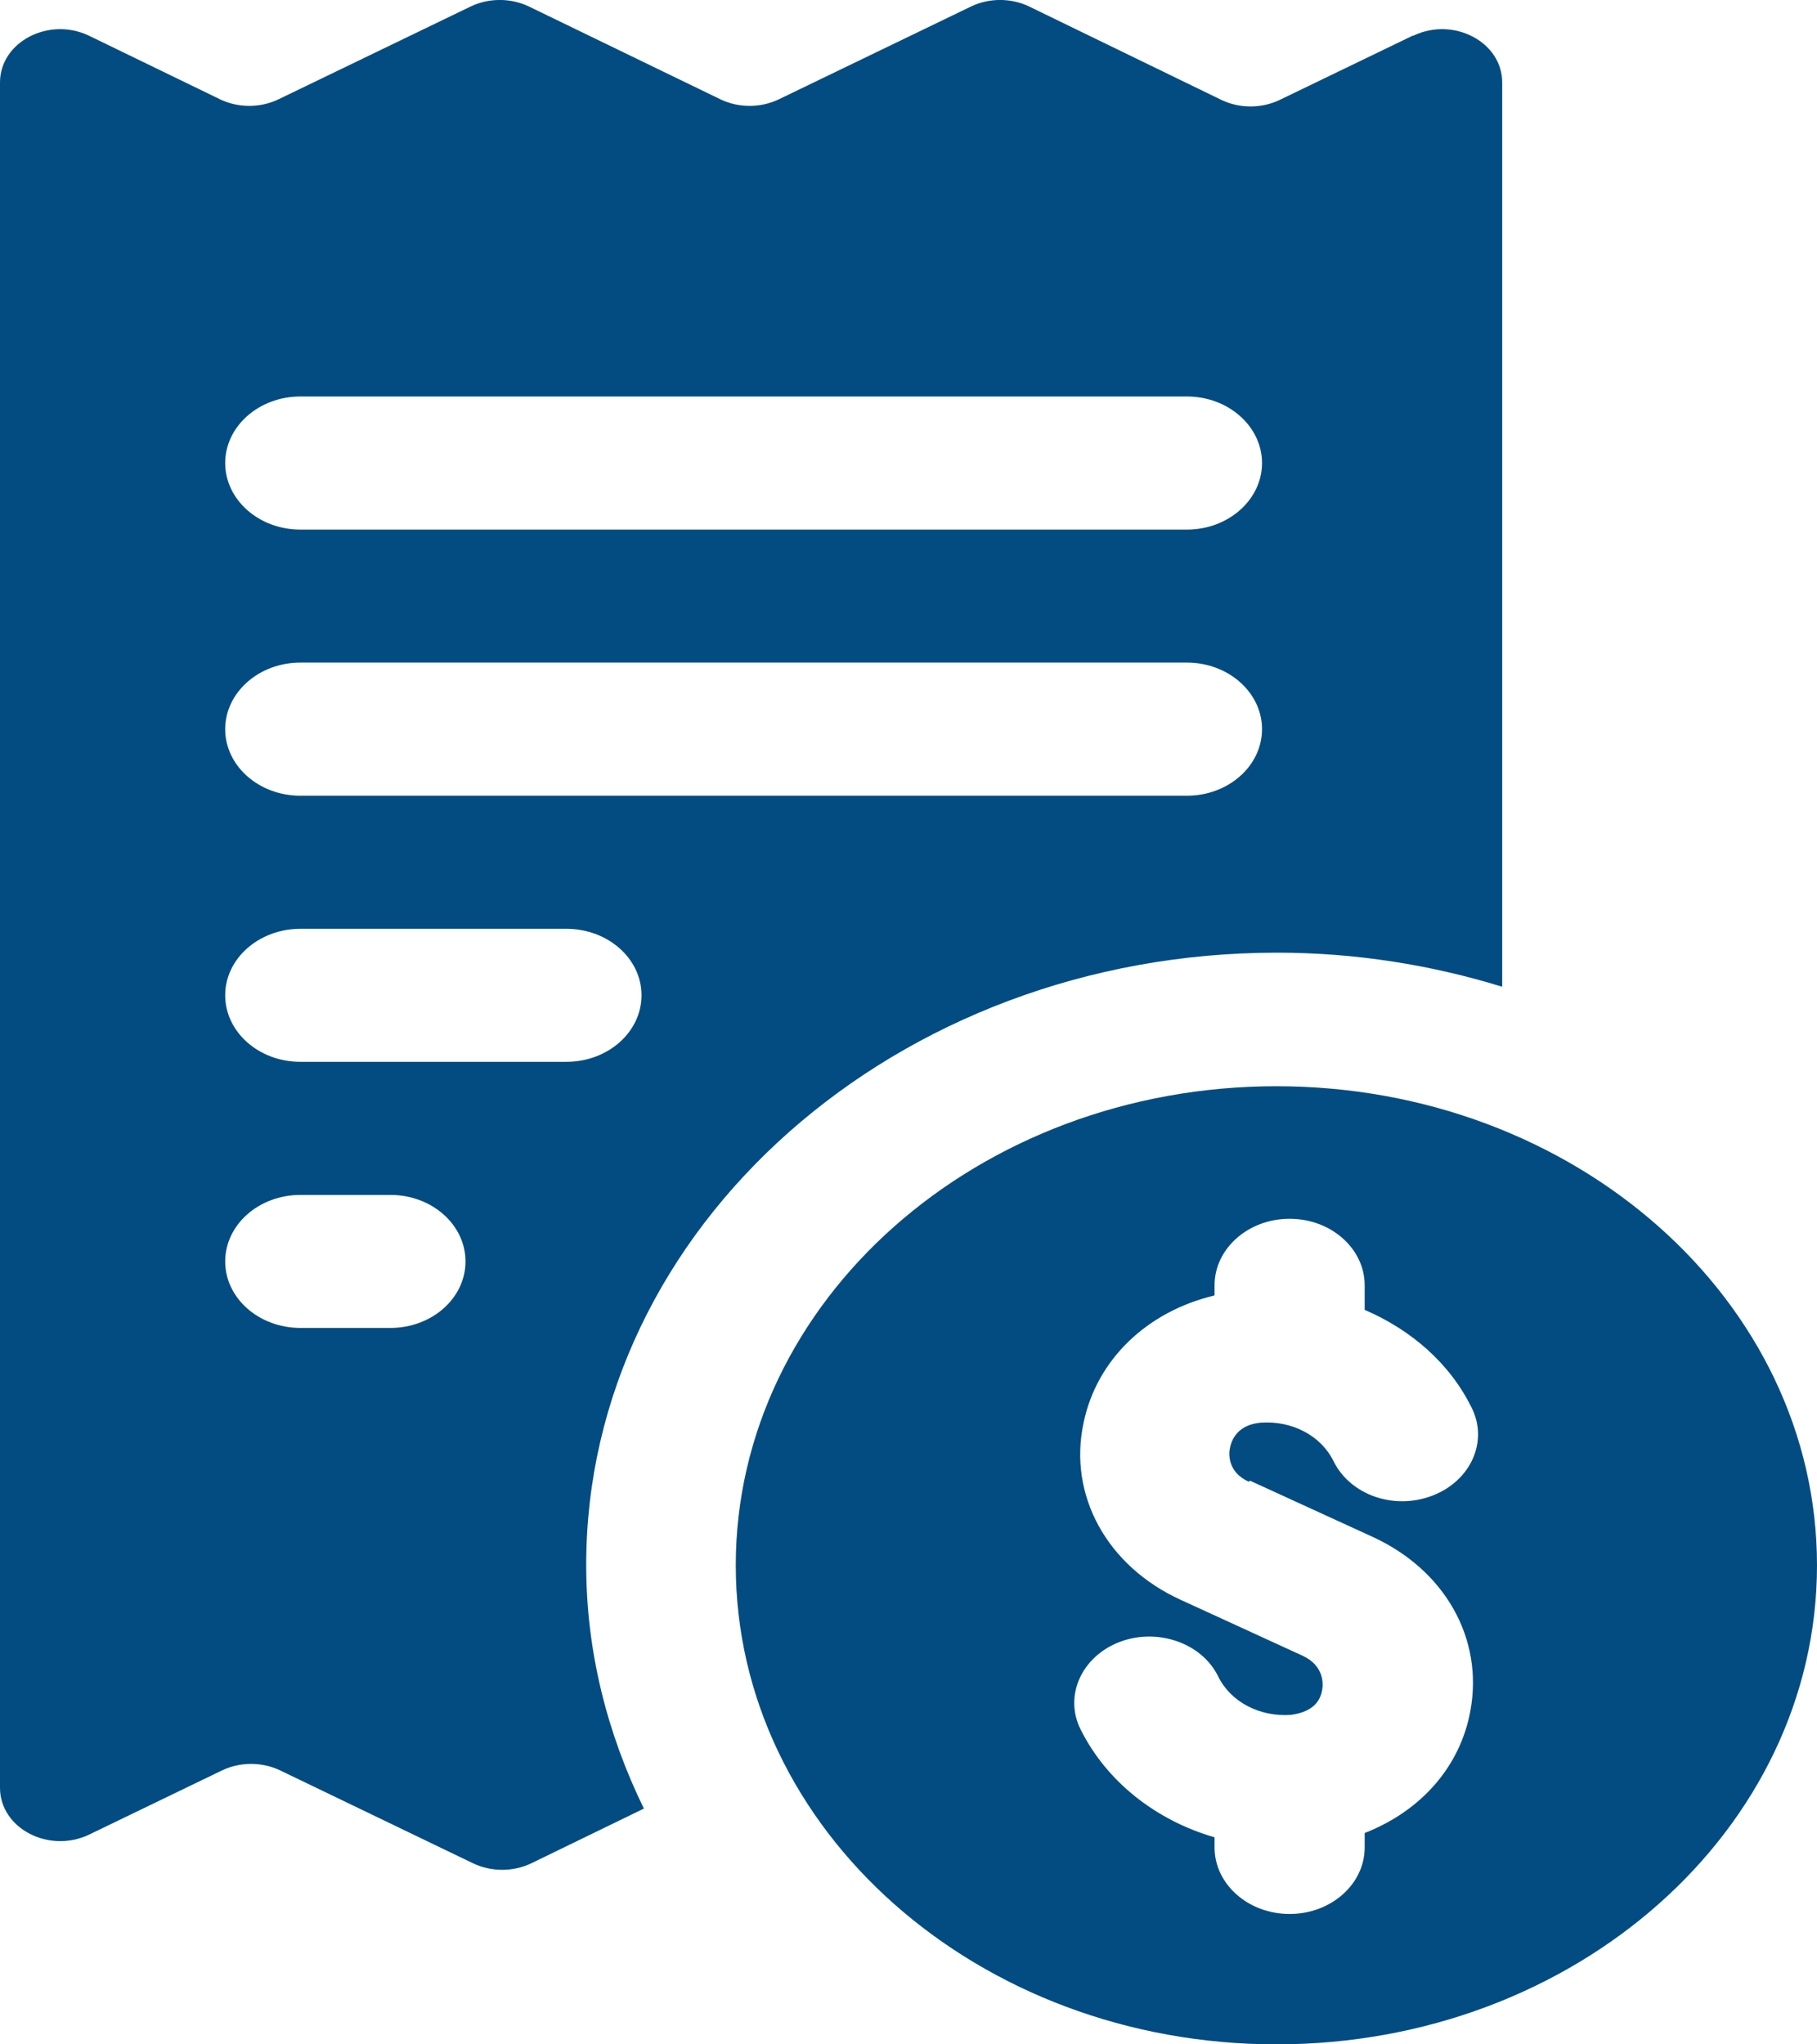 <svg width="16" height="18" viewBox="0 0 16 18" fill="none" xmlns="http://www.w3.org/2000/svg">
<g clip-path="url(#clip0_221_36235)">
<path d="M11.24 9.564C8.611 9.564 6.479 11.453 6.479 13.782C6.479 16.111 8.611 18 11.24 18C13.868 18 16 16.111 16 13.782C16 11.453 13.868 9.564 11.24 9.564V9.564ZM11.007 13.037L12.081 13.529C12.721 13.82 13.065 14.424 12.948 15.062C12.858 15.558 12.509 15.947 12.017 16.139V16.266C12.017 16.589 11.721 16.852 11.356 16.852C10.991 16.852 10.695 16.589 10.695 16.266V16.177C10.177 16.027 9.743 15.685 9.515 15.226C9.367 14.93 9.526 14.584 9.859 14.457C10.192 14.33 10.584 14.466 10.727 14.761C10.838 14.986 11.092 15.118 11.367 15.099C11.573 15.071 11.626 14.968 11.642 14.883C11.652 14.832 11.663 14.668 11.472 14.579L10.399 14.087C9.748 13.791 9.404 13.164 9.542 12.526C9.658 11.969 10.102 11.547 10.695 11.406V11.317C10.695 10.994 10.991 10.731 11.356 10.731C11.721 10.731 12.017 10.994 12.017 11.317V11.533C12.43 11.711 12.768 12.006 12.959 12.395C13.107 12.69 12.953 13.037 12.615 13.168C12.276 13.299 11.89 13.164 11.742 12.864C11.631 12.639 11.377 12.507 11.102 12.526C10.901 12.545 10.848 12.671 10.832 12.742C10.817 12.803 10.811 12.962 10.996 13.046L11.007 13.037Z" fill="#034C82"/>
<path d="M12.44 0.314L11.266 0.881C11.107 0.956 10.917 0.956 10.758 0.881L9.06 0.056C8.902 -0.019 8.711 -0.019 8.553 0.056L6.855 0.876C6.696 0.951 6.506 0.951 6.347 0.876L4.655 0.056C4.496 -0.019 4.305 -0.019 4.147 0.056L2.449 0.876C2.29 0.951 2.1 0.951 1.941 0.876L0.783 0.314C0.428 0.145 0 0.37 0 0.726V15.741C0 16.097 0.428 16.322 0.783 16.154L1.957 15.587C2.116 15.512 2.306 15.512 2.465 15.587L4.168 16.407C4.327 16.482 4.517 16.482 4.676 16.407L5.67 15.924C5.347 15.263 5.162 14.541 5.162 13.778C5.162 10.807 7.892 8.388 11.245 8.388C11.938 8.388 12.604 8.496 13.228 8.688V0.726C13.228 0.37 12.8 0.145 12.446 0.314H12.44ZM3.438 11.692H2.645C2.28 11.692 1.983 11.43 1.983 11.107C1.983 10.783 2.28 10.521 2.645 10.521H3.438C3.803 10.521 4.099 10.783 4.099 11.107C4.099 11.43 3.803 11.692 3.438 11.692ZM4.988 9.349H2.645C2.28 9.349 1.983 9.087 1.983 8.763C1.983 8.44 2.28 8.178 2.645 8.178H4.988C5.353 8.178 5.649 8.44 5.649 8.763C5.649 9.087 5.353 9.349 4.988 9.349ZM10.452 7.006H2.645C2.28 7.006 1.983 6.744 1.983 6.42C1.983 6.097 2.28 5.834 2.645 5.834H10.452C10.816 5.834 11.113 6.097 11.113 6.42C11.113 6.744 10.816 7.006 10.452 7.006ZM10.452 4.663H2.645C2.28 4.663 1.983 4.4 1.983 4.077C1.983 3.754 2.28 3.491 2.645 3.491H10.452C10.816 3.491 11.113 3.754 11.113 4.077C11.113 4.4 10.816 4.663 10.452 4.663Z" fill="#034C82"/>
</g>
<defs>
<clipPath id="clip0_221_36235">
<rect width="16" height="18" fill="white"/>
</clipPath>
</defs>
</svg>
